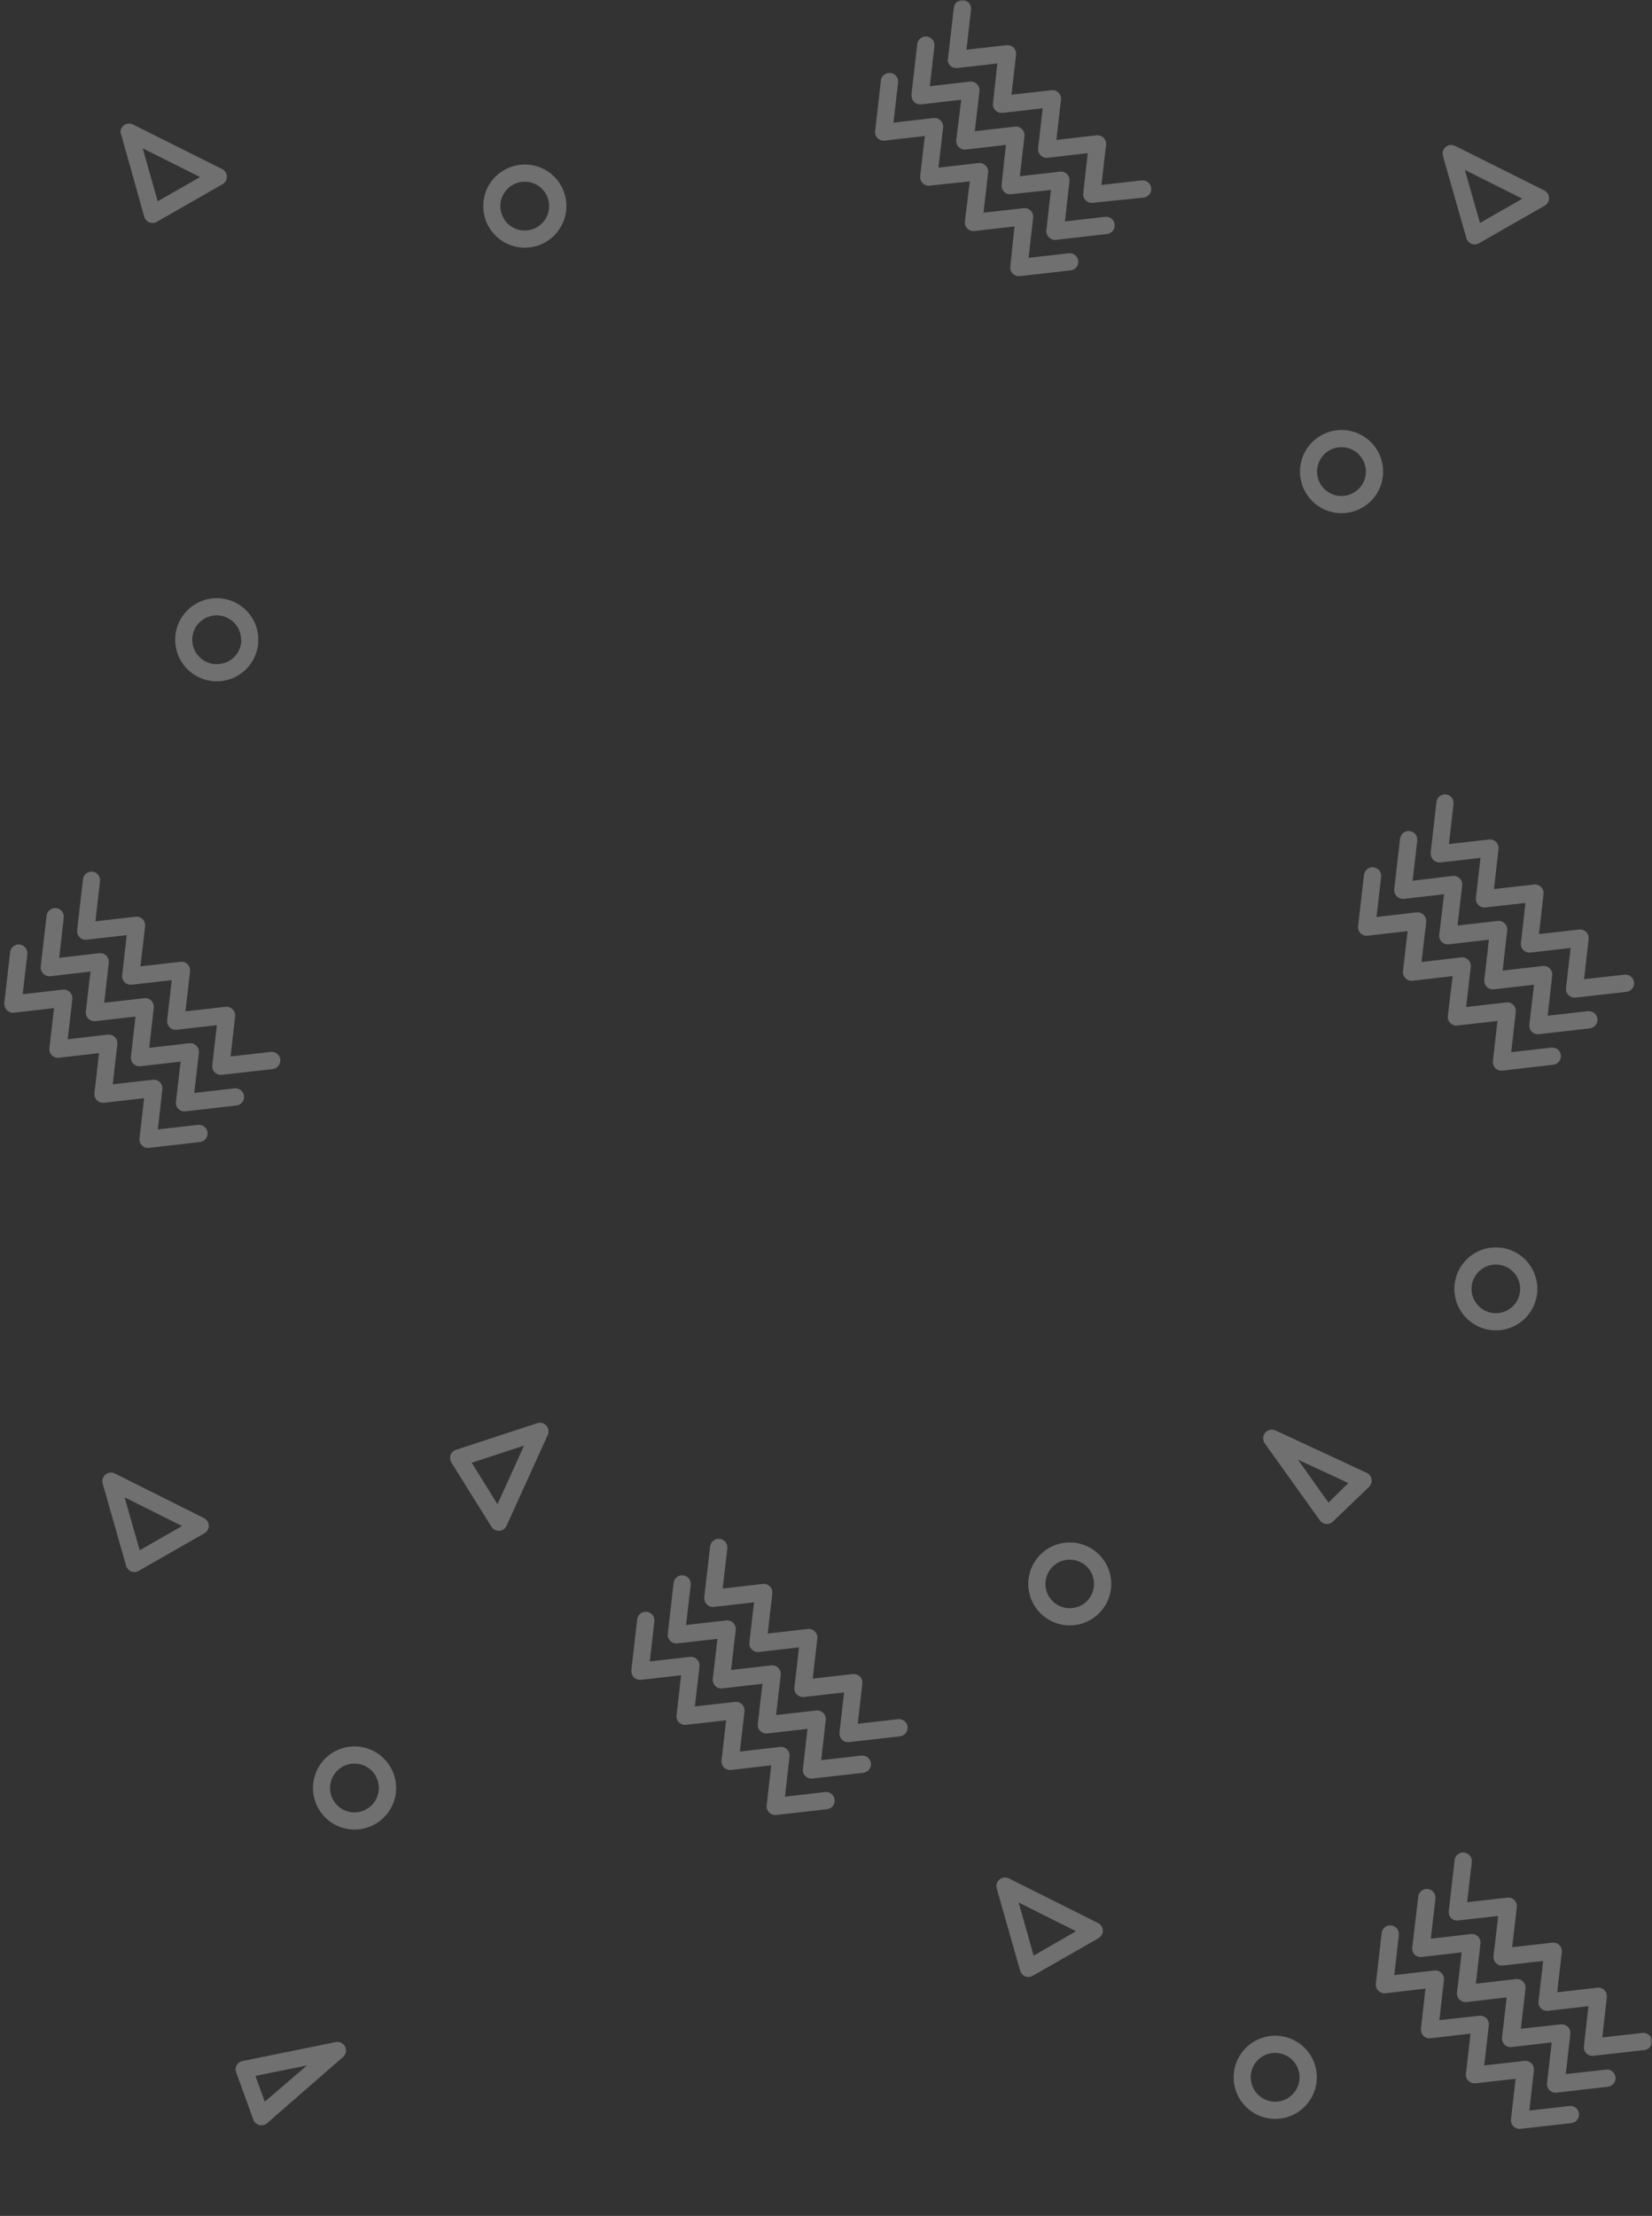 <svg width="384" height="515" viewBox="0 0 384 515" fill="none" xmlns="http://www.w3.org/2000/svg">
<rect x="0" y="0" width="384" height="515" fill="#333333" stroke="none"/>
<g opacity="0.3">
<mask id="mask0" mask-type="alpha" maskUnits="userSpaceOnUse" x="0" y="0" width="384" height="515">
<rect width="384" height="515" rx="16" fill="white"/>
</mask>
<g mask="url(#mask0)">
<path d="M231.603 438.353C231.602 438.059 231.666 437.769 231.79 437.504C231.915 437.238 232.096 437.003 232.321 436.815C232.619 436.564 232.984 436.406 233.371 436.36C233.758 436.314 234.149 436.382 234.498 436.555L255.246 446.939C255.569 447.102 255.842 447.35 256.036 447.656C256.229 447.962 256.336 448.315 256.344 448.677C256.353 449.035 256.264 449.389 256.089 449.702C255.913 450.015 255.656 450.275 255.346 450.454L240.049 459.2C239.785 459.353 239.489 459.444 239.185 459.464C238.88 459.485 238.575 459.436 238.292 459.32C238.014 459.205 237.765 459.029 237.564 458.804C237.364 458.579 237.217 458.312 237.134 458.022L231.682 438.892C231.636 438.715 231.61 438.535 231.603 438.353V438.353ZM250.114 448.836L236.775 442.167L240.269 454.507L250.114 448.836Z" fill="white"/>
<path d="M335.342 35.677C335.341 35.384 335.405 35.094 335.53 34.828C335.654 34.562 335.835 34.327 336.061 34.139C336.359 33.896 336.721 33.744 337.103 33.701C337.486 33.659 337.873 33.728 338.217 33.9L358.965 44.264C359.288 44.427 359.561 44.674 359.755 44.98C359.948 45.286 360.055 45.639 360.063 46.001C360.076 46.363 359.989 46.721 359.813 47.038C359.637 47.355 359.379 47.617 359.065 47.798L343.769 56.545C343.505 56.696 343.21 56.785 342.906 56.804C342.603 56.824 342.299 56.774 342.018 56.658C341.737 56.543 341.486 56.365 341.284 56.137C341.082 55.91 340.935 55.639 340.853 55.347L335.402 36.236C335.362 36.053 335.342 35.865 335.342 35.677V35.677ZM353.853 46.181L340.494 39.491L344.008 51.812L353.853 46.181Z" fill="white"/>
<path d="M23.805 344.239C23.805 343.946 23.869 343.656 23.994 343.39C24.118 343.124 24.299 342.889 24.524 342.701C24.82 342.454 25.182 342.299 25.564 342.253C25.947 342.207 26.335 342.272 26.681 342.442L47.429 352.826C47.749 352.987 48.02 353.231 48.214 353.534C48.407 353.836 48.515 354.184 48.527 354.543C48.539 354.905 48.453 355.263 48.277 355.58C48.101 355.896 47.843 356.159 47.529 356.34L32.232 365.087C31.97 365.238 31.676 365.327 31.374 365.348C31.072 365.369 30.769 365.321 30.488 365.208C30.207 365.094 29.955 364.918 29.753 364.693C29.55 364.468 29.401 364.2 29.317 363.908L23.865 344.778C23.826 344.601 23.806 344.42 23.805 344.239V344.239ZM42.317 354.663L28.957 347.993L32.472 360.294L42.317 354.663Z" fill="white"/>
<path d="M27.997 30.704C27.998 30.364 28.086 30.029 28.253 29.733C28.419 29.436 28.659 29.186 28.949 29.008C29.239 28.83 29.57 28.729 29.91 28.715C30.25 28.701 30.589 28.774 30.893 28.927L51.64 39.291C51.964 39.454 52.237 39.701 52.43 40.007C52.624 40.313 52.73 40.666 52.739 41.028C52.747 41.387 52.659 41.741 52.483 42.054C52.308 42.367 52.051 42.626 51.74 42.806L36.444 51.552C36.181 51.703 35.888 51.793 35.586 51.813C35.283 51.834 34.98 51.786 34.699 51.673C34.418 51.559 34.167 51.383 33.964 51.158C33.761 50.933 33.612 50.665 33.529 50.374L28.137 31.163C28.076 31.015 28.029 30.861 27.997 30.704V30.704ZM46.508 41.148L33.169 34.478L36.664 46.779L46.508 41.148Z" fill="white"/>
<path d="M293.626 334.254C293.625 333.788 293.787 333.336 294.085 332.976C294.366 332.637 294.752 332.4 295.181 332.302C295.611 332.205 296.061 332.252 296.461 332.437L317.688 342.302C317.983 342.439 318.24 342.646 318.437 342.904C318.634 343.163 318.765 343.466 318.818 343.787C318.871 344.108 318.845 344.437 318.742 344.745C318.639 345.054 318.463 345.332 318.228 345.557L309.821 353.644C309.612 353.843 309.363 353.993 309.091 354.086C308.818 354.18 308.529 354.213 308.243 354.184C307.959 354.158 307.683 354.071 307.435 353.93C307.187 353.789 306.972 353.596 306.805 353.365L293.945 335.393C293.726 335.054 293.615 334.657 293.626 334.254V334.254ZM313.415 344.678L301.713 339.247L308.802 349.231L313.415 344.678Z" fill="white"/>
<path d="M54.756 480.966C54.757 480.623 54.847 480.286 55.016 479.988C55.156 479.738 55.348 479.522 55.579 479.353C55.809 479.184 56.074 479.067 56.354 479.009L78.06 474.596C78.489 474.515 78.933 474.577 79.324 474.772C79.715 474.968 80.031 475.286 80.223 475.678C80.416 476.07 80.475 476.514 80.39 476.943C80.306 477.371 80.084 477.761 79.758 478.051L62.085 493.447C61.841 493.662 61.548 493.813 61.232 493.889C60.916 493.965 60.586 493.962 60.271 493.881C59.956 493.801 59.666 493.644 59.425 493.426C59.185 493.208 59.001 492.934 58.89 492.628L54.896 481.625C54.809 481.416 54.762 481.193 54.756 480.966ZM71.351 480.028L59.369 482.464L61.546 488.455L71.351 480.028Z" fill="white"/>
<path d="M104.619 338.847C104.62 338.616 104.66 338.386 104.739 338.168C104.842 337.883 105.009 337.625 105.227 337.414C105.445 337.203 105.709 337.044 105.997 336.95L124.888 330.76C125.257 330.638 125.655 330.627 126.03 330.728C126.406 330.829 126.744 331.038 127.003 331.329C127.262 331.619 127.43 331.979 127.487 332.364C127.544 332.749 127.488 333.142 127.324 333.495L117.739 354.623C117.589 354.949 117.354 355.228 117.059 355.432C116.764 355.636 116.419 355.756 116.062 355.781C115.702 355.803 115.344 355.727 115.024 355.562C114.704 355.397 114.434 355.148 114.244 354.842L104.919 339.906C104.722 339.588 104.618 339.221 104.619 338.847V338.847ZM121.813 335.972L109.651 339.965L115.642 349.591L121.813 335.972Z" fill="white"/>
<path d="M286.758 482.804C286.754 480.892 287.317 479.021 288.377 477.429C289.437 475.837 290.945 474.595 292.71 473.861C294.476 473.126 296.42 472.932 298.296 473.302C300.172 473.673 301.896 474.592 303.25 475.943C304.604 477.294 305.526 479.016 305.901 480.891C306.275 482.767 306.085 484.711 305.354 486.478C304.623 488.245 303.384 489.756 301.795 490.819C300.205 491.882 298.335 492.449 296.423 492.449C293.863 492.449 291.408 491.434 289.596 489.625C287.784 487.817 286.763 485.364 286.758 482.804V482.804ZM302.074 482.804C302.078 481.681 301.748 480.582 301.127 479.646C300.505 478.71 299.62 477.98 298.582 477.549C297.545 477.117 296.403 477.003 295.301 477.221C294.199 477.439 293.187 477.98 292.393 478.774C291.598 479.568 291.058 480.581 290.84 481.683C290.622 482.785 290.736 483.927 291.167 484.964C291.599 486.001 292.329 486.886 293.265 487.508C294.2 488.13 295.3 488.459 296.423 488.455C297.92 488.45 299.354 487.853 300.413 486.794C301.472 485.736 302.069 484.301 302.074 482.804V482.804Z" fill="white"/>
<path d="M239.013 368.122C239.013 366.214 239.578 364.349 240.638 362.763C241.698 361.177 243.204 359.941 244.967 359.211C246.729 358.481 248.668 358.29 250.539 358.662C252.41 359.034 254.129 359.953 255.478 361.302C256.827 362.65 257.745 364.369 258.117 366.24C258.49 368.111 258.299 370.05 257.569 371.813C256.839 373.575 255.602 375.081 254.016 376.141C252.43 377.201 250.565 377.767 248.658 377.767C246.101 377.761 243.651 376.744 241.843 374.936C240.036 373.128 239.018 370.678 239.013 368.122V368.122ZM254.309 368.122C254.309 367.004 253.977 365.911 253.357 364.982C252.736 364.053 251.853 363.328 250.82 362.901C249.788 362.473 248.651 362.361 247.555 362.579C246.459 362.797 245.452 363.335 244.662 364.126C243.871 364.916 243.333 365.923 243.115 367.019C242.897 368.115 243.009 369.252 243.437 370.284C243.864 371.317 244.589 372.199 245.518 372.82C246.447 373.441 247.54 373.773 248.658 373.773C250.155 373.768 251.589 373.171 252.648 372.112C253.707 371.053 254.304 369.619 254.309 368.122V368.122Z" fill="white"/>
<path d="M338.059 299.528C338.063 297.618 338.633 295.753 339.698 294.169C340.763 292.584 342.274 291.351 344.04 290.626C345.807 289.9 347.748 289.716 349.62 290.095C351.491 290.474 353.207 291.4 354.552 292.756C355.896 294.112 356.808 295.836 357.172 297.71C357.536 299.585 357.335 301.525 356.595 303.285C355.855 305.045 354.61 306.546 353.016 307.598C351.423 308.65 349.553 309.205 347.644 309.193C345.094 309.172 342.656 308.144 340.861 306.334C339.066 304.524 338.058 302.077 338.059 299.528ZM353.355 299.528C353.351 298.413 353.018 297.325 352.397 296.4C351.776 295.474 350.896 294.753 349.866 294.327C348.837 293.9 347.704 293.788 346.611 294.003C345.517 294.219 344.512 294.753 343.722 295.538C342.931 296.323 342.39 297.325 342.167 298.416C341.944 299.508 342.048 300.641 342.467 301.674C342.887 302.706 343.602 303.592 344.523 304.219C345.444 304.846 346.529 305.187 347.644 305.199C348.393 305.207 349.135 305.066 349.829 304.784C350.523 304.503 351.154 304.086 351.686 303.558C352.217 303.03 352.638 302.402 352.925 301.71C353.211 301.019 353.358 300.277 353.355 299.528V299.528Z" fill="white"/>
<path d="M72.749 415.567C72.745 413.655 73.309 411.784 74.368 410.192C75.428 408.6 76.936 407.358 78.702 406.624C80.467 405.889 82.411 405.695 84.287 406.066C86.163 406.436 87.888 407.355 89.241 408.706C90.595 410.057 91.517 411.779 91.892 413.654C92.266 415.53 92.076 417.474 91.345 419.241C90.614 421.009 89.376 422.519 87.786 423.582C86.196 424.645 84.326 425.212 82.414 425.212C79.854 425.212 77.399 424.197 75.587 422.389C73.775 420.58 72.754 418.127 72.749 415.567ZM88.065 415.567C88.069 414.444 87.74 413.345 87.118 412.409C86.496 411.473 85.611 410.743 84.574 410.312C83.537 409.88 82.395 409.766 81.293 409.984C80.191 410.202 79.178 410.743 78.384 411.537C77.59 412.332 77.049 413.344 76.831 414.446C76.613 415.548 76.727 416.69 77.159 417.727C77.59 418.764 78.32 419.649 79.256 420.271C80.192 420.893 81.291 421.223 82.414 421.219C83.909 421.213 85.342 420.616 86.397 419.556C87.453 418.497 88.045 417.063 88.045 415.567L88.065 415.567Z" fill="white"/>
<path d="M40.719 148.682C40.719 146.77 41.286 144.901 42.348 143.312C43.41 141.723 44.919 140.484 46.685 139.752C48.451 139.021 50.395 138.829 52.269 139.202C54.144 139.575 55.866 140.496 57.218 141.847C58.57 143.199 59.49 144.921 59.863 146.796C60.236 148.671 60.045 150.614 59.313 152.38C58.582 154.146 57.343 155.656 55.753 156.718C54.164 157.78 52.295 158.347 50.384 158.347C47.821 158.347 45.362 157.328 43.55 155.516C41.737 153.703 40.719 151.245 40.719 148.682V148.682ZM56.035 148.682C56.035 147.559 55.702 146.462 55.078 145.529C54.454 144.596 53.567 143.869 52.529 143.44C51.492 143.012 50.351 142.9 49.25 143.121C48.149 143.341 47.139 143.883 46.347 144.679C45.554 145.474 45.016 146.486 44.799 147.588C44.583 148.689 44.698 149.83 45.13 150.866C45.562 151.902 46.292 152.786 47.228 153.407C48.163 154.028 49.261 154.357 50.384 154.353C51.133 154.361 51.876 154.22 52.569 153.938C53.263 153.656 53.894 153.24 54.426 152.712C54.957 152.184 55.378 151.556 55.665 150.864C55.952 150.172 56.098 149.43 56.095 148.682L56.035 148.682Z" fill="white"/>
<path d="M302.173 109.622C302.169 107.71 302.732 105.839 303.792 104.247C304.852 102.655 306.36 101.413 308.125 100.678C309.891 99.944 311.835 99.75 313.711 100.12C315.587 100.491 317.311 101.41 318.665 102.761C320.019 104.112 320.941 105.834 321.316 107.709C321.69 109.584 321.5 111.529 320.769 113.296C320.038 115.063 318.799 116.574 317.21 117.637C315.62 118.7 313.75 119.267 311.838 119.267C309.278 119.267 306.823 118.252 305.011 116.443C303.199 114.635 302.178 112.182 302.173 109.622ZM317.489 109.622C317.493 108.499 317.163 107.399 316.542 106.464C315.92 105.528 315.035 104.798 313.997 104.366C312.96 103.935 311.818 103.821 310.716 104.039C309.615 104.257 308.602 104.798 307.808 105.592C307.014 106.386 306.473 107.399 306.255 108.501C306.037 109.603 306.151 110.744 306.582 111.782C307.014 112.819 307.744 113.704 308.68 114.326C309.615 114.947 310.715 115.277 311.838 115.273C313.335 115.268 314.769 114.671 315.828 113.612C316.887 112.554 317.484 111.119 317.489 109.622V109.622Z" fill="white"/>
<path d="M112.328 47.918C112.324 46.005 112.888 44.135 113.947 42.543C115.007 40.951 116.515 39.709 118.281 38.974C120.046 38.24 121.99 38.045 123.866 38.416C125.743 38.787 127.467 39.706 128.82 41.057C130.174 42.407 131.096 44.13 131.471 46.005C131.846 47.88 131.655 49.825 130.924 51.592C130.193 53.359 128.955 54.87 127.365 55.933C125.775 56.996 123.906 57.563 121.993 57.563C119.433 57.563 116.978 56.547 115.166 54.739C113.354 52.931 112.333 50.478 112.328 47.918V47.918ZM127.644 47.918C127.648 46.794 127.319 45.695 126.697 44.76C126.075 43.824 125.19 43.094 124.153 42.662C123.116 42.231 121.974 42.117 120.872 42.335C119.77 42.553 118.757 43.093 117.963 43.888C117.169 44.682 116.628 45.694 116.41 46.797C116.192 47.898 116.306 49.04 116.738 50.077C117.169 51.114 117.899 52 118.835 52.622C119.771 53.243 120.87 53.573 121.993 53.569C123.49 53.564 124.925 52.967 125.983 51.908C127.042 50.849 127.639 49.415 127.644 47.918V47.918Z" fill="white"/>
<path d="M163.708 371.476L163.708 371.236L165.066 359.414C165.096 359.152 165.177 358.898 165.305 358.668C165.434 358.437 165.606 358.234 165.813 358.069C166.02 357.905 166.257 357.784 166.51 357.711C166.764 357.639 167.03 357.617 167.292 357.647C167.554 357.677 167.808 357.759 168.039 357.887C168.27 358.015 168.473 358.187 168.637 358.394C168.801 358.601 168.923 358.838 168.995 359.092C169.068 359.346 169.09 359.611 169.059 359.874L167.981 369.199L177.307 368.121C177.609 368.085 177.915 368.118 178.202 368.218C178.49 368.319 178.75 368.483 178.964 368.7C179.174 368.913 179.333 369.171 179.43 369.455C179.527 369.738 179.559 370.04 179.523 370.337L178.445 379.663L187.77 378.584C188.069 378.551 188.372 378.586 188.655 378.687C188.939 378.787 189.196 378.95 189.408 379.164C189.621 379.375 189.784 379.633 189.885 379.916C189.985 380.2 190.02 380.502 189.987 380.801L188.909 390.127L198.254 389.068C198.55 389.037 198.85 389.072 199.131 389.171C199.411 389.271 199.666 389.431 199.877 389.642C200.088 389.853 200.248 390.108 200.348 390.388C200.447 390.669 200.482 390.969 200.451 391.265L199.392 400.61L208.738 399.552C209 399.522 209.266 399.544 209.519 399.616C209.773 399.689 210.01 399.81 210.217 399.974C210.424 400.139 210.596 400.342 210.724 400.573C210.853 400.803 210.934 401.057 210.964 401.319C210.995 401.581 210.973 401.847 210.9 402.101C210.828 402.355 210.706 402.592 210.542 402.799C210.378 403.005 210.175 403.178 209.944 403.306C209.713 403.434 209.459 403.516 209.197 403.546L197.355 404.884C197.056 404.919 196.752 404.886 196.467 404.787C196.182 404.688 195.923 404.526 195.71 404.313C195.497 404.099 195.335 403.84 195.236 403.555C195.137 403.27 195.104 402.967 195.139 402.667L196.197 393.342L186.872 394.4C186.573 394.433 186.27 394.398 185.987 394.298C185.703 394.197 185.446 394.034 185.234 393.821C185.021 393.609 184.858 393.352 184.757 393.068C184.657 392.785 184.622 392.482 184.655 392.183L185.733 382.858L176.408 383.936C176.108 383.971 175.805 383.938 175.52 383.839C175.235 383.741 174.976 383.578 174.763 383.365C174.549 383.152 174.387 382.893 174.288 382.608C174.189 382.323 174.156 382.019 174.191 381.72L175.27 372.394L165.944 373.472C165.645 373.505 165.343 373.47 165.059 373.37C164.776 373.27 164.518 373.107 164.307 372.893C164.118 372.708 163.968 372.488 163.865 372.244C163.762 372.001 163.709 371.74 163.708 371.476V371.476Z" fill="white"/>
<path d="M155.22 379.943L155.22 379.703L156.578 367.882C156.608 367.621 156.689 367.368 156.816 367.138C156.944 366.908 157.116 366.706 157.322 366.543C157.527 366.38 157.764 366.259 158.016 366.187C158.269 366.115 158.534 366.094 158.795 366.124C159.056 366.154 159.308 366.235 159.538 366.363C159.768 366.49 159.97 366.662 160.133 366.868C160.297 367.074 160.418 367.31 160.489 367.563C160.561 367.816 160.582 368.08 160.552 368.341L159.474 377.667L168.799 376.608C169.097 376.573 169.398 376.604 169.682 376.701C169.965 376.798 170.223 376.957 170.437 377.167C170.65 377.379 170.813 377.636 170.913 377.92C171.014 378.203 171.049 378.506 171.016 378.805L169.937 388.13L179.263 387.052C179.562 387.019 179.864 387.054 180.148 387.154C180.431 387.254 180.689 387.417 180.9 387.631C181.114 387.843 181.277 388.1 181.377 388.384C181.478 388.667 181.512 388.97 181.479 389.269L180.401 398.594L189.727 397.536C190.024 397.501 190.326 397.534 190.609 397.632C190.893 397.729 191.15 397.89 191.363 398.101C191.576 398.312 191.739 398.568 191.839 398.85C191.94 399.133 191.975 399.434 191.943 399.732L190.885 409.078L200.23 408.019C200.76 407.961 201.291 408.116 201.707 408.449C202.122 408.782 202.389 409.267 202.447 409.797C202.505 410.326 202.351 410.857 202.017 411.273C201.684 411.689 201.199 411.955 200.67 412.013L188.848 413.351C188.551 413.387 188.249 413.355 187.966 413.258C187.682 413.161 187.424 413.002 187.211 412.792C186.997 412.58 186.834 412.323 186.734 412.04C186.633 411.756 186.598 411.454 186.631 411.155L187.69 401.809L178.364 402.867C178.067 402.903 177.765 402.871 177.482 402.774C177.198 402.678 176.94 402.518 176.727 402.308C176.513 402.097 176.35 401.839 176.25 401.556C176.15 401.272 176.115 400.97 176.148 400.671L177.226 391.325L167.9 392.404C167.602 392.437 167.299 392.402 167.016 392.301C166.732 392.201 166.475 392.038 166.263 391.825C166.049 391.613 165.886 391.356 165.786 391.072C165.686 390.789 165.651 390.486 165.684 390.187L166.762 380.882L157.437 381.94C157.155 381.974 156.869 381.948 156.599 381.863C156.328 381.778 156.079 381.636 155.867 381.447C155.655 381.258 155.487 381.026 155.372 380.767C155.257 380.508 155.198 380.227 155.2 379.943L155.22 379.943Z" fill="white"/>
<path d="M146.755 388.41L146.755 388.19L148.113 376.368C148.142 376.106 148.222 375.852 148.349 375.621C148.476 375.39 148.648 375.186 148.854 375.021C149.059 374.856 149.296 374.733 149.549 374.659C149.802 374.585 150.068 374.562 150.33 374.591C150.592 374.62 150.846 374.7 151.077 374.827C151.309 374.954 151.513 375.126 151.678 375.331C151.843 375.537 151.966 375.774 152.039 376.027C152.113 376.28 152.136 376.545 152.107 376.808L151.049 386.133L160.374 385.075C160.672 385.039 160.973 385.071 161.257 385.168C161.54 385.265 161.798 385.424 162.012 385.634C162.228 385.848 162.393 386.108 162.493 386.396C162.594 386.683 162.627 386.989 162.591 387.291L161.513 396.597L170.838 395.539C171.136 395.503 171.437 395.535 171.721 395.632C172.004 395.728 172.262 395.888 172.476 396.098C172.689 396.31 172.852 396.567 172.953 396.85C173.053 397.134 173.088 397.436 173.055 397.735L171.976 407.081L181.302 406.002C181.602 405.967 181.905 406 182.19 406.099C182.475 406.198 182.734 406.36 182.947 406.574C183.161 406.787 183.323 407.046 183.422 407.331C183.521 407.616 183.554 407.919 183.518 408.219L182.46 417.565L191.786 416.486C192.315 416.425 192.847 416.577 193.265 416.909C193.683 417.24 193.951 417.724 194.012 418.253C194.073 418.783 193.921 419.315 193.59 419.733C193.258 420.15 192.775 420.419 192.245 420.48L180.403 421.818C180.107 421.849 179.808 421.814 179.527 421.715C179.246 421.616 178.991 421.455 178.78 421.244C178.57 421.034 178.409 420.779 178.31 420.498C178.21 420.217 178.175 419.918 178.207 419.621L179.265 410.276L169.94 411.354C169.64 411.389 169.336 411.356 169.051 411.257C168.766 411.158 168.507 410.996 168.294 410.783C168.081 410.57 167.919 410.311 167.82 410.026C167.721 409.741 167.688 409.437 167.723 409.138L168.781 399.812L159.456 400.87C159.16 400.902 158.86 400.867 158.579 400.767C158.299 400.668 158.044 400.507 157.833 400.297C157.622 400.086 157.461 399.831 157.362 399.55C157.263 399.269 157.228 398.97 157.259 398.674L158.318 389.348L149.012 390.407C148.711 390.445 148.406 390.415 148.119 390.318C147.832 390.221 147.57 390.06 147.355 389.847C146.978 389.463 146.763 388.948 146.755 388.41V388.41Z" fill="white"/>
<path d="M17.934 216.397L17.934 216.177L19.292 204.336C19.352 203.812 19.617 203.334 20.028 203.004C20.44 202.675 20.965 202.522 21.489 202.578C21.75 202.608 22.002 202.689 22.232 202.817C22.462 202.944 22.664 203.116 22.827 203.322C22.991 203.528 23.112 203.764 23.183 204.017C23.255 204.269 23.276 204.534 23.246 204.795L22.188 214.12L31.513 213.062C31.81 213.026 32.112 213.058 32.395 213.155C32.679 213.252 32.937 213.411 33.151 213.621C33.361 213.839 33.522 214.1 33.622 214.386C33.722 214.672 33.759 214.977 33.73 215.279L32.651 224.584L41.977 223.526C42.273 223.494 42.572 223.53 42.853 223.629C43.134 223.728 43.389 223.889 43.6 224.1C43.81 224.31 43.971 224.565 44.07 224.846C44.17 225.127 44.205 225.426 44.173 225.722L43.115 235.048L52.441 233.99C52.739 233.957 53.042 233.992 53.326 234.092C53.609 234.192 53.866 234.355 54.078 234.569C54.292 234.78 54.455 235.038 54.555 235.321C54.655 235.605 54.69 235.907 54.657 236.206L53.599 245.532L62.924 244.473C63.187 244.443 63.452 244.465 63.706 244.537C63.96 244.61 64.197 244.732 64.404 244.896C64.61 245.06 64.783 245.263 64.911 245.494C65.039 245.725 65.121 245.978 65.151 246.241C65.181 246.503 65.159 246.768 65.087 247.022C65.014 247.276 64.892 247.513 64.728 247.72C64.564 247.927 64.361 248.099 64.13 248.227C63.9 248.355 63.646 248.437 63.384 248.467L51.542 249.805C51.246 249.837 50.946 249.801 50.666 249.702C50.385 249.603 50.13 249.442 49.919 249.231C49.709 249.021 49.548 248.766 49.448 248.485C49.349 248.204 49.314 247.905 49.345 247.608L50.404 238.263L41.078 239.321C40.781 239.356 40.479 239.323 40.196 239.225C39.912 239.128 39.654 238.967 39.441 238.756C39.229 238.545 39.066 238.289 38.966 238.007C38.865 237.724 38.83 237.423 38.862 237.125L39.92 227.799L30.595 228.858C30.296 228.89 29.995 228.854 29.713 228.754C29.43 228.653 29.174 228.491 28.963 228.278C28.752 228.065 28.592 227.807 28.494 227.524C28.396 227.24 28.363 226.939 28.398 226.641L29.456 217.335L20.131 218.394C19.833 218.429 19.532 218.398 19.248 218.301C18.965 218.204 18.707 218.045 18.493 217.835C18.131 217.444 17.931 216.93 17.934 216.397V216.397Z" fill="white"/>
<path d="M9.467 224.864L9.467 224.644L10.825 212.822C10.884 212.293 11.15 211.808 11.566 211.475C11.981 211.141 12.512 210.987 13.042 211.045C13.572 211.104 14.056 211.37 14.389 211.785C14.723 212.201 14.877 212.732 14.819 213.262L13.761 222.607L23.086 221.529C23.385 221.496 23.688 221.531 23.971 221.631C24.255 221.731 24.512 221.894 24.724 222.108C24.934 222.322 25.093 222.58 25.19 222.863C25.287 223.147 25.319 223.448 25.283 223.746L24.224 233.051L33.53 231.993C33.83 231.958 34.133 231.991 34.418 232.09C34.703 232.188 34.962 232.351 35.175 232.564C35.389 232.777 35.551 233.036 35.65 233.321C35.749 233.606 35.782 233.91 35.747 234.209L34.688 243.535L44.014 242.457C44.313 242.424 44.615 242.458 44.899 242.559C45.182 242.659 45.44 242.822 45.651 243.036C45.865 243.247 46.028 243.505 46.128 243.788C46.228 244.072 46.263 244.374 46.23 244.673L45.152 254.019L54.498 252.94C55.027 252.879 55.559 253.031 55.977 253.363C56.394 253.694 56.663 254.178 56.724 254.708C56.785 255.237 56.633 255.769 56.302 256.187C55.97 256.604 55.486 256.873 54.957 256.934L43.115 258.292C42.816 258.327 42.512 258.294 42.227 258.195C41.942 258.096 41.683 257.934 41.47 257.721C41.257 257.508 41.094 257.249 40.995 256.964C40.897 256.679 40.863 256.375 40.899 256.075L41.977 246.73L32.632 247.808C32.333 247.841 32.03 247.806 31.747 247.706C31.463 247.606 31.206 247.443 30.994 247.229C30.784 247.016 30.625 246.758 30.528 246.474C30.431 246.191 30.399 245.889 30.435 245.592L31.493 236.266L22.168 237.325C21.87 237.359 21.568 237.326 21.285 237.229C21.002 237.131 20.744 236.97 20.531 236.759C20.318 236.548 20.155 236.292 20.055 236.01C19.955 235.727 19.919 235.426 19.951 235.128L21.029 225.802L11.704 226.881C11.405 226.914 11.102 226.879 10.819 226.778C10.535 226.678 10.278 226.515 10.066 226.302C9.875 226.114 9.724 225.891 9.621 225.644C9.518 225.397 9.466 225.131 9.467 224.864V224.864Z" fill="white"/>
<path d="M1 233.33L1 233.11L2.358 221.289C2.419 220.759 2.688 220.275 3.105 219.944C3.523 219.613 4.055 219.461 4.584 219.521C5.114 219.582 5.598 219.851 5.929 220.269C6.261 220.686 6.413 221.218 6.352 221.748L5.273 231.074L14.599 229.995C14.898 229.962 15.2 229.997 15.484 230.097C15.767 230.198 16.025 230.361 16.236 230.574C16.45 230.786 16.613 231.043 16.713 231.327C16.814 231.61 16.849 231.913 16.816 232.212L15.737 241.537L25.063 240.459C25.362 240.426 25.664 240.461 25.948 240.561C26.231 240.661 26.488 240.825 26.7 241.038C26.914 241.25 27.077 241.507 27.177 241.791C27.277 242.074 27.312 242.377 27.279 242.676L26.201 252.001L35.546 250.943C35.843 250.911 36.142 250.947 36.423 251.046C36.704 251.145 36.959 251.306 37.169 251.516C37.38 251.727 37.541 251.982 37.64 252.263C37.739 252.544 37.775 252.843 37.743 253.139L36.685 262.485L46.03 261.426C46.292 261.398 46.558 261.421 46.811 261.494C47.064 261.568 47.301 261.691 47.507 261.856C47.712 262.021 47.884 262.225 48.011 262.456C48.138 262.688 48.218 262.942 48.247 263.204C48.276 263.466 48.252 263.731 48.179 263.985C48.105 264.238 47.982 264.474 47.817 264.68C47.652 264.886 47.448 265.057 47.217 265.184C46.986 265.311 46.732 265.391 46.469 265.42L34.648 266.778C34.348 266.813 34.044 266.78 33.76 266.681C33.475 266.583 33.216 266.42 33.002 266.207C32.789 265.994 32.627 265.735 32.528 265.45C32.429 265.165 32.396 264.861 32.431 264.562L33.49 255.236L24.164 256.294C23.865 256.327 23.563 256.293 23.279 256.192C22.995 256.092 22.738 255.929 22.527 255.715C22.313 255.504 22.15 255.246 22.05 254.963C21.949 254.679 21.915 254.377 21.948 254.078L23.026 244.752L13.7 245.831C13.401 245.866 13.097 245.833 12.812 245.734C12.527 245.635 12.268 245.473 12.055 245.259C11.842 245.046 11.679 244.787 11.581 244.502C11.482 244.217 11.448 243.914 11.484 243.614L12.562 234.289L3.237 235.367C2.956 235.398 2.673 235.369 2.405 235.283C2.136 235.197 1.89 235.054 1.68 234.866C1.471 234.677 1.304 234.446 1.19 234.189C1.076 233.931 1.018 233.652 1.02 233.37L1 233.33Z" fill="white"/>
<path d="M332.546 198.444L332.546 198.225L333.904 186.383C333.964 185.859 334.229 185.381 334.64 185.052C335.052 184.723 335.577 184.569 336.101 184.626C336.362 184.655 336.614 184.736 336.844 184.864C337.074 184.992 337.276 185.163 337.439 185.369C337.603 185.575 337.724 185.811 337.795 186.064C337.867 186.317 337.888 186.581 337.858 186.842L336.799 196.168L346.125 195.109C346.423 195.077 346.724 195.113 347.007 195.213C347.289 195.314 347.546 195.476 347.757 195.689C347.968 195.902 348.128 196.16 348.226 196.443C348.324 196.726 348.356 197.028 348.322 197.326L347.263 206.632L356.589 205.573C356.885 205.542 357.184 205.577 357.465 205.676C357.746 205.775 358.001 205.936 358.212 206.147C358.422 206.357 358.583 206.613 358.682 206.893C358.782 207.174 358.817 207.474 358.785 207.77L357.727 217.095L367.053 216.037C367.352 216.002 367.656 216.035 367.941 216.134C368.226 216.233 368.485 216.395 368.698 216.608C368.911 216.821 369.073 217.08 369.172 217.365C369.271 217.65 369.304 217.954 369.269 218.253L368.211 227.579L377.596 226.521C378.126 226.46 378.658 226.612 379.076 226.943C379.493 227.275 379.762 227.758 379.823 228.288C379.884 228.818 379.732 229.35 379.4 229.767C379.069 230.185 378.585 230.454 378.056 230.514L366.214 231.852C365.918 231.884 365.618 231.849 365.337 231.749C365.057 231.65 364.802 231.489 364.591 231.279C364.38 231.068 364.22 230.813 364.12 230.532C364.021 230.251 363.986 229.952 364.017 229.656L365.076 220.31L355.75 221.389C355.448 221.418 355.144 221.381 354.858 221.281C354.572 221.181 354.311 221.02 354.093 220.81C353.883 220.596 353.723 220.338 353.627 220.055C353.53 219.771 353.498 219.469 353.534 219.172L354.592 209.847L345.266 210.905C344.968 210.937 344.667 210.901 344.384 210.801C344.102 210.701 343.846 210.538 343.635 210.325C343.424 210.112 343.264 209.854 343.166 209.571C343.068 209.288 343.035 208.986 343.07 208.688L344.128 199.383L334.803 200.441C334.522 200.472 334.239 200.443 333.971 200.357C333.703 200.271 333.456 200.129 333.246 199.94C333.037 199.751 332.87 199.521 332.756 199.263C332.642 199.005 332.584 198.726 332.586 198.444L332.546 198.444Z" fill="white"/>
<path d="M324.081 206.891L324.081 206.671L325.439 194.909C325.469 194.647 325.551 194.393 325.679 194.163C325.807 193.932 325.98 193.729 326.186 193.565C326.393 193.4 326.63 193.279 326.884 193.206C327.138 193.134 327.403 193.112 327.666 193.142C327.928 193.172 328.182 193.254 328.412 193.382C328.643 193.51 328.846 193.683 329.01 193.889C329.174 194.096 329.296 194.333 329.369 194.587C329.441 194.841 329.463 195.106 329.433 195.369L328.355 204.694L337.66 203.576C337.962 203.54 338.269 203.573 338.556 203.674C338.843 203.774 339.104 203.939 339.318 204.155C339.528 204.369 339.687 204.627 339.784 204.91C339.88 205.193 339.912 205.495 339.877 205.792L338.798 215.098L348.124 214.04C348.423 214.004 348.727 214.038 349.012 214.136C349.297 214.235 349.556 214.398 349.769 214.611C349.983 214.824 350.145 215.083 350.244 215.368C350.343 215.653 350.376 215.957 350.34 216.256L349.282 225.582L358.608 224.503C358.906 224.471 359.207 224.507 359.489 224.607C359.772 224.708 360.028 224.87 360.239 225.083C360.45 225.296 360.61 225.554 360.708 225.837C360.806 226.121 360.839 226.422 360.804 226.72L359.746 236.066L369.091 235.007C369.354 234.977 369.619 234.999 369.873 235.071C370.127 235.144 370.364 235.266 370.571 235.43C370.777 235.594 370.95 235.797 371.078 236.028C371.206 236.258 371.288 236.512 371.318 236.774C371.348 237.037 371.326 237.302 371.254 237.556C371.181 237.81 371.06 238.047 370.895 238.254C370.731 238.46 370.528 238.633 370.297 238.761C370.067 238.889 369.813 238.971 369.551 239.001L357.709 240.359C357.409 240.394 357.106 240.361 356.821 240.262C356.536 240.163 356.277 240.001 356.064 239.788C355.85 239.574 355.688 239.315 355.589 239.031C355.49 238.746 355.457 238.442 355.492 238.142L356.571 228.857L347.225 229.935C346.926 229.968 346.624 229.933 346.34 229.833C346.057 229.733 345.8 229.57 345.588 229.356C345.378 229.142 345.218 228.884 345.122 228.601C345.025 228.317 344.993 228.016 345.029 227.718L346.087 218.393L336.761 219.471C336.463 219.504 336.16 219.469 335.876 219.369C335.593 219.269 335.336 219.106 335.124 218.892C334.91 218.68 334.747 218.423 334.647 218.14C334.547 217.856 334.512 217.554 334.545 217.255L335.663 207.829L326.338 208.908C326.039 208.941 325.736 208.906 325.453 208.805C325.169 208.705 324.912 208.542 324.7 208.329C324.505 208.143 324.35 207.92 324.244 207.673C324.138 207.426 324.082 207.16 324.081 206.891Z" fill="white"/>
<path d="M315.692 215.378L315.692 215.158L317.05 203.337C317.081 203.074 317.162 202.821 317.29 202.59C317.418 202.359 317.591 202.156 317.798 201.992C318.004 201.828 318.241 201.706 318.495 201.633C318.749 201.561 319.015 201.539 319.277 201.569C319.539 201.599 319.793 201.681 320.024 201.809C320.254 201.937 320.458 202.11 320.622 202.317C320.786 202.523 320.908 202.76 320.98 203.014C321.053 203.268 321.074 203.534 321.044 203.796L319.966 213.121L329.291 212.043C329.59 212.01 329.893 212.045 330.176 212.145C330.46 212.246 330.717 212.409 330.929 212.622C331.142 212.834 331.305 213.091 331.406 213.375C331.506 213.658 331.541 213.961 331.508 214.26L330.43 223.585L339.655 222.507C339.954 222.474 340.257 222.509 340.54 222.609C340.824 222.709 341.081 222.872 341.293 223.086C341.506 223.298 341.669 223.555 341.77 223.838C341.87 224.122 341.905 224.424 341.872 224.723L340.794 234.049L350.119 232.971C350.418 232.938 350.721 232.973 351.004 233.073C351.288 233.173 351.545 233.336 351.757 233.55C351.97 233.761 352.133 234.019 352.233 234.302C352.334 234.586 352.369 234.888 352.336 235.187L351.277 244.533L360.623 243.474C361.147 243.418 361.672 243.571 362.083 243.901C362.495 244.23 362.759 244.708 362.819 245.232C362.85 245.493 362.829 245.757 362.757 246.01C362.685 246.263 362.564 246.499 362.401 246.705C362.238 246.911 362.035 247.082 361.806 247.21C361.576 247.337 361.323 247.418 361.062 247.448L349.24 248.826C348.941 248.861 348.637 248.828 348.352 248.729C348.067 248.63 347.808 248.468 347.595 248.255C347.382 248.042 347.22 247.783 347.121 247.498C347.022 247.213 346.989 246.909 347.024 246.609L348.082 237.284L338.757 238.342C338.458 238.375 338.155 238.34 337.872 238.24C337.588 238.14 337.331 237.977 337.119 237.763C336.906 237.551 336.743 237.294 336.642 237.011C336.542 236.727 336.507 236.425 336.54 236.126L337.658 226.86L328.333 227.938C328.034 227.971 327.731 227.936 327.448 227.836C327.164 227.736 326.907 227.573 326.695 227.359C326.482 227.148 326.319 226.89 326.219 226.607C326.118 226.323 326.083 226.021 326.116 225.722L327.195 216.396L317.869 217.475C317.589 217.506 317.306 217.477 317.037 217.391C316.769 217.304 316.522 217.162 316.313 216.973C316.103 216.785 315.936 216.554 315.823 216.296C315.709 216.038 315.651 215.76 315.653 215.478L315.692 215.378Z" fill="white"/>
<path d="M336.76 444.363L336.76 444.144L338.118 432.322C338.176 431.792 338.442 431.308 338.858 430.974C339.274 430.641 339.805 430.487 340.334 430.545C340.864 430.603 341.349 430.869 341.682 431.285C342.015 431.701 342.17 432.232 342.112 432.761L341.033 442.087L350.359 441.029C350.658 440.993 350.962 441.026 351.247 441.125C351.532 441.224 351.791 441.386 352.004 441.6C352.217 441.813 352.38 442.072 352.479 442.357C352.578 442.642 352.611 442.945 352.575 443.245L351.497 452.551L360.823 451.492C361.12 451.457 361.422 451.488 361.705 451.585C361.988 451.682 362.247 451.841 362.46 452.051C362.676 452.265 362.841 452.526 362.942 452.813C363.042 453.1 363.075 453.407 363.039 453.709L361.961 463.034L371.306 461.956C371.605 461.923 371.908 461.958 372.191 462.058C372.475 462.159 372.732 462.322 372.944 462.535C373.154 462.749 373.313 463.007 373.41 463.29C373.507 463.574 373.538 463.875 373.503 464.173L372.445 473.518L381.77 472.48C382.031 472.449 382.296 472.47 382.548 472.542C382.801 472.614 383.037 472.735 383.243 472.898C383.449 473.062 383.621 473.264 383.748 473.494C383.876 473.723 383.957 473.976 383.987 474.237C384.017 474.5 383.995 474.765 383.922 475.019C383.849 475.273 383.726 475.51 383.561 475.717C383.396 475.923 383.191 476.094 382.959 476.221C382.727 476.347 382.472 476.426 382.209 476.454L370.388 477.792C370.09 477.827 369.789 477.795 369.505 477.699C369.222 477.602 368.964 477.442 368.75 477.232C368.537 477.021 368.374 476.763 368.273 476.48C368.173 476.196 368.138 475.894 368.171 475.595L369.23 466.249L359.904 467.328C359.596 467.374 359.281 467.349 358.985 467.252C358.689 467.155 358.42 466.991 358.199 466.772C357.977 466.552 357.811 466.284 357.711 465.989C357.612 465.694 357.584 465.38 357.628 465.071L358.706 455.746L349.38 456.804C349.083 456.84 348.781 456.808 348.498 456.711C348.214 456.614 347.956 456.455 347.743 456.245C347.529 456.033 347.366 455.776 347.266 455.492C347.166 455.209 347.131 454.906 347.164 454.607L348.242 445.282L338.917 446.34C338.619 446.376 338.318 446.344 338.034 446.247C337.751 446.15 337.493 445.991 337.279 445.781C336.927 445.395 336.741 444.886 336.76 444.363V444.363Z" fill="white"/>
<path d="M328.273 452.83L328.273 452.61L329.671 440.788C329.701 440.526 329.783 440.272 329.911 440.042C330.039 439.811 330.212 439.608 330.419 439.443C330.625 439.279 330.862 439.158 331.116 439.085C331.37 439.013 331.636 438.991 331.898 439.021C332.16 439.051 332.414 439.133 332.645 439.261C332.875 439.389 333.078 439.561 333.243 439.768C333.407 439.975 333.528 440.212 333.601 440.466C333.673 440.72 333.695 440.985 333.665 441.248L332.587 450.573L341.912 449.495C342.212 449.459 342.516 449.493 342.801 449.591C343.085 449.69 343.344 449.853 343.558 450.066C343.771 450.279 343.933 450.538 344.032 450.823C344.131 451.108 344.164 451.412 344.129 451.711L343.051 461.037L352.376 459.959C352.675 459.926 352.978 459.96 353.261 460.061C353.545 460.161 353.802 460.324 354.014 460.538C354.227 460.749 354.39 461.007 354.49 461.29C354.591 461.574 354.626 461.876 354.593 462.175L353.514 471.501L362.8 470.482C363.099 470.449 363.401 470.484 363.685 470.584C363.968 470.685 364.226 470.848 364.437 471.061C364.651 471.273 364.814 471.53 364.914 471.814C365.015 472.097 365.049 472.4 365.016 472.699L363.958 482.044L373.304 480.986C373.833 480.928 374.364 481.082 374.78 481.415C375.196 481.749 375.462 482.234 375.52 482.763C375.578 483.293 375.424 483.824 375.091 484.239C374.757 484.655 374.273 484.921 373.743 484.98L361.921 486.338C361.606 486.39 361.283 486.367 360.979 486.269C360.674 486.171 360.398 486.001 360.173 485.774C359.948 485.547 359.781 485.269 359.686 484.964C359.59 484.659 359.569 484.336 359.625 484.021L360.683 474.676L351.358 475.754C351.058 475.789 350.754 475.756 350.469 475.657C350.184 475.558 349.926 475.396 349.712 475.183C349.499 474.969 349.337 474.711 349.238 474.426C349.139 474.141 349.106 473.837 349.141 473.537L350.219 464.212L340.894 465.29C340.594 465.325 340.291 465.292 340.006 465.193C339.721 465.095 339.462 464.932 339.248 464.719C339.035 464.506 338.873 464.247 338.774 463.962C338.675 463.677 338.642 463.373 338.677 463.074L339.756 453.748L330.43 454.826C330.131 454.859 329.829 454.825 329.545 454.724C329.262 454.624 329.004 454.461 328.793 454.247C328.441 453.861 328.254 453.352 328.273 452.83Z" fill="white"/>
<path d="M319.806 461.317L319.806 461.077L321.163 449.256C321.194 448.993 321.275 448.74 321.403 448.509C321.532 448.278 321.704 448.075 321.911 447.911C322.328 447.579 322.86 447.427 323.39 447.488C323.92 447.549 324.403 447.818 324.735 448.236C325.066 448.653 325.218 449.185 325.157 449.715L324.099 459.04L333.424 457.962C333.723 457.929 334.026 457.964 334.309 458.064C334.593 458.165 334.85 458.328 335.062 458.541C335.275 458.753 335.439 459.01 335.539 459.294C335.639 459.577 335.674 459.88 335.641 460.179L334.563 469.504L343.868 468.486C344.166 468.454 344.468 468.489 344.75 468.59C345.033 468.69 345.289 468.853 345.5 469.066C345.711 469.278 345.871 469.536 345.969 469.82C346.067 470.103 346.1 470.405 346.065 470.702L345.006 480.028L354.332 478.969C354.63 478.935 354.931 478.968 355.215 479.065C355.498 479.163 355.756 479.324 355.969 479.535C356.182 479.746 356.344 480.002 356.445 480.284C356.545 480.567 356.581 480.868 356.549 481.166L355.49 490.512L364.816 489.453C365.077 489.423 365.341 489.444 365.594 489.516C365.847 489.588 366.083 489.709 366.289 489.872C366.495 490.035 366.666 490.237 366.794 490.467C366.922 490.697 367.003 490.949 367.032 491.211C367.063 491.472 367.042 491.736 366.97 491.989C366.898 492.242 366.777 492.478 366.614 492.684C366.451 492.889 366.248 493.061 366.019 493.189C365.789 493.316 365.536 493.397 365.275 493.427L353.433 494.765C353.126 494.8 352.814 494.764 352.523 494.658C352.232 494.552 351.97 494.38 351.757 494.155C351.544 493.93 351.386 493.659 351.296 493.363C351.205 493.067 351.185 492.754 351.237 492.449L352.295 483.123L342.97 484.181C342.671 484.214 342.368 484.179 342.085 484.079C341.801 483.979 341.544 483.816 341.332 483.602C341.119 483.391 340.956 483.133 340.855 482.85C340.755 482.566 340.72 482.264 340.753 481.965L341.811 472.639L332.486 473.718C332.187 473.751 331.884 473.716 331.601 473.615C331.317 473.515 331.06 473.352 330.848 473.138C330.638 472.925 330.479 472.667 330.382 472.384C330.286 472.1 330.254 471.798 330.289 471.501L331.348 462.176L322.022 463.254C321.723 463.287 321.421 463.252 321.137 463.152C320.854 463.051 320.596 462.888 320.385 462.675C320.025 462.313 319.818 461.827 319.806 461.317V461.317Z" fill="white"/>
<path d="M220.359 13.831L220.359 13.611L221.717 1.789C221.776 1.26 222.042 0.775 222.458 0.442C222.873 0.108 223.404 -0.046 223.934 0.012C224.464 0.07 224.948 0.337 225.282 0.752C225.615 1.168 225.769 1.699 225.711 2.229L224.653 11.554L233.978 10.496C234.276 10.464 234.578 10.499 234.86 10.6C235.143 10.7 235.399 10.863 235.61 11.076C235.821 11.289 235.981 11.546 236.079 11.83C236.177 12.113 236.21 12.415 236.175 12.712L235.117 22.018L244.422 20.96C244.72 20.928 245.022 20.963 245.304 21.064C245.586 21.164 245.843 21.326 246.054 21.539C246.265 21.752 246.425 22.01 246.523 22.293C246.621 22.577 246.653 22.878 246.619 23.176L245.56 32.522L254.886 31.443C255.185 31.41 255.487 31.445 255.771 31.546C256.054 31.646 256.312 31.809 256.523 32.022C256.737 32.234 256.9 32.491 257 32.775C257.101 33.058 257.135 33.361 257.102 33.66L256.024 42.985L265.37 41.927C265.632 41.897 265.898 41.919 266.151 41.991C266.405 42.064 266.642 42.185 266.849 42.35C267.056 42.514 267.228 42.717 267.356 42.948C267.485 43.178 267.566 43.432 267.596 43.694C267.626 43.957 267.605 44.222 267.532 44.476C267.46 44.73 267.338 44.967 267.174 45.174C267.01 45.38 266.806 45.553 266.576 45.681C266.345 45.809 266.091 45.891 265.829 45.921L253.987 47.139C253.691 47.17 253.392 47.135 253.111 47.036C252.83 46.937 252.575 46.776 252.364 46.565C252.154 46.355 251.993 46.1 251.894 45.819C251.794 45.538 251.759 45.239 251.791 44.942L252.849 35.597L243.504 36.675C243.206 36.707 242.904 36.672 242.622 36.571C242.339 36.471 242.083 36.308 241.872 36.095C241.661 35.882 241.501 35.625 241.403 35.341C241.305 35.058 241.272 34.756 241.307 34.459L242.365 25.173L233.04 26.231C232.742 26.266 232.44 26.233 232.157 26.136C231.874 26.038 231.616 25.877 231.403 25.666C231.19 25.455 231.028 25.199 230.927 24.917C230.827 24.634 230.791 24.333 230.823 24.035L231.822 14.749L222.496 15.808C222.216 15.839 221.933 15.81 221.664 15.724C221.396 15.637 221.149 15.495 220.94 15.306C220.73 15.118 220.563 14.887 220.45 14.629C220.336 14.371 220.278 14.092 220.28 13.811L220.359 13.831Z" fill="white"/>
<path d="M211.854 22.298L211.854 22.078L213.211 10.257C213.272 9.727 213.541 9.243 213.959 8.912C214.376 8.58 214.908 8.428 215.438 8.489C215.968 8.55 216.451 8.819 216.783 9.236C217.114 9.654 217.266 10.186 217.205 10.716L216.127 20.041L225.452 18.963C225.751 18.93 226.054 18.965 226.337 19.065C226.621 19.166 226.878 19.328 227.09 19.542C227.303 19.754 227.467 20.011 227.567 20.295C227.667 20.578 227.702 20.881 227.669 21.18L226.591 30.505L235.916 29.427C236.215 29.394 236.518 29.429 236.801 29.529C237.085 29.629 237.342 29.792 237.554 30.006C237.767 30.218 237.93 30.475 238.031 30.758C238.131 31.042 238.166 31.344 238.133 31.643L237.054 40.969L246.4 39.891C246.699 39.858 247.001 39.892 247.285 39.993C247.568 40.093 247.826 40.256 248.037 40.47C248.247 40.683 248.407 40.941 248.504 41.225C248.6 41.508 248.632 41.81 248.597 42.107L247.538 51.453L256.884 50.394C257.146 50.365 257.411 50.389 257.665 50.462C257.918 50.536 258.154 50.659 258.36 50.824C258.566 50.989 258.737 51.193 258.864 51.424C258.991 51.655 259.071 51.909 259.1 52.172C259.129 52.434 259.106 52.699 259.032 52.952C258.959 53.206 258.836 53.442 258.671 53.648C258.506 53.854 258.302 54.025 258.07 54.152C257.839 54.279 257.585 54.359 257.323 54.388L245.501 55.746C245.19 55.783 244.874 55.747 244.579 55.639C244.284 55.532 244.018 55.356 243.804 55.127C243.59 54.915 243.427 54.658 243.327 54.374C243.227 54.091 243.192 53.788 243.225 53.489L244.283 44.144L235.038 45.142C234.738 45.178 234.434 45.145 234.149 45.046C233.864 44.947 233.605 44.785 233.392 44.571C233.179 44.358 233.017 44.099 232.918 43.814C232.819 43.529 232.786 43.225 232.821 42.926L233.819 33.68L224.494 34.758C224.195 34.791 223.892 34.757 223.609 34.656C223.325 34.556 223.068 34.393 222.856 34.179C222.643 33.968 222.48 33.711 222.38 33.427C222.279 33.143 222.244 32.841 222.277 32.542L223.436 23.177L214.11 24.255C213.83 24.286 213.546 24.257 213.278 24.171C213.01 24.084 212.763 23.942 212.554 23.754C212.344 23.565 212.177 23.334 212.063 23.076C211.95 22.819 211.892 22.54 211.893 22.258L211.854 22.298Z" fill="white"/>
<path d="M203.406 30.784L203.406 30.544L204.764 18.723C204.825 18.193 205.094 17.709 205.511 17.378C205.929 17.047 206.461 16.895 206.991 16.956C207.52 17.017 208.004 17.285 208.335 17.703C208.667 18.12 208.819 18.652 208.758 19.182L207.68 28.508L217.005 27.429C217.304 27.396 217.606 27.431 217.89 27.532C218.174 27.632 218.431 27.795 218.643 28.008C218.856 28.22 219.019 28.477 219.119 28.761C219.22 29.044 219.255 29.347 219.222 29.646L218.143 38.971L227.469 37.893C227.768 37.86 228.07 37.895 228.354 37.995C228.637 38.096 228.895 38.259 229.106 38.472C229.32 38.684 229.483 38.941 229.583 39.225C229.683 39.508 229.718 39.811 229.685 40.11L228.607 49.435L237.933 48.377C238.23 48.342 238.532 48.375 238.815 48.473C239.099 48.571 239.356 48.731 239.569 48.942C239.782 49.153 239.945 49.409 240.045 49.692C240.146 49.974 240.181 50.275 240.149 50.573L239.091 59.919L248.436 58.861C248.96 58.804 249.485 58.958 249.897 59.287C250.308 59.616 250.573 60.094 250.633 60.618C250.663 60.879 250.642 61.143 250.57 61.396C250.499 61.649 250.378 61.885 250.214 62.091C250.051 62.297 249.849 62.468 249.619 62.596C249.389 62.724 249.137 62.805 248.876 62.834L237.054 64.172C236.754 64.208 236.451 64.174 236.166 64.076C235.881 63.977 235.622 63.815 235.409 63.601C235.195 63.388 235.033 63.129 234.934 62.844C234.835 62.559 234.802 62.255 234.837 61.956L235.816 52.63L226.49 53.689C226.191 53.722 225.889 53.687 225.605 53.586C225.322 53.486 225.065 53.323 224.853 53.109C224.639 52.898 224.476 52.641 224.376 52.357C224.276 52.074 224.241 51.771 224.274 51.472L225.432 42.147L216.106 43.145C215.808 43.178 215.505 43.143 215.221 43.043C214.938 42.943 214.681 42.779 214.469 42.566C214.255 42.354 214.092 42.097 213.992 41.813C213.892 41.53 213.857 41.227 213.89 40.928L214.968 31.603L205.643 32.681C205.361 32.715 205.075 32.689 204.805 32.604C204.534 32.519 204.285 32.377 204.073 32.188C203.861 31.999 203.692 31.767 203.577 31.508C203.462 31.249 203.404 30.968 203.406 30.684L203.406 30.784Z" fill="white"/>
</g>
</g>
</svg>
